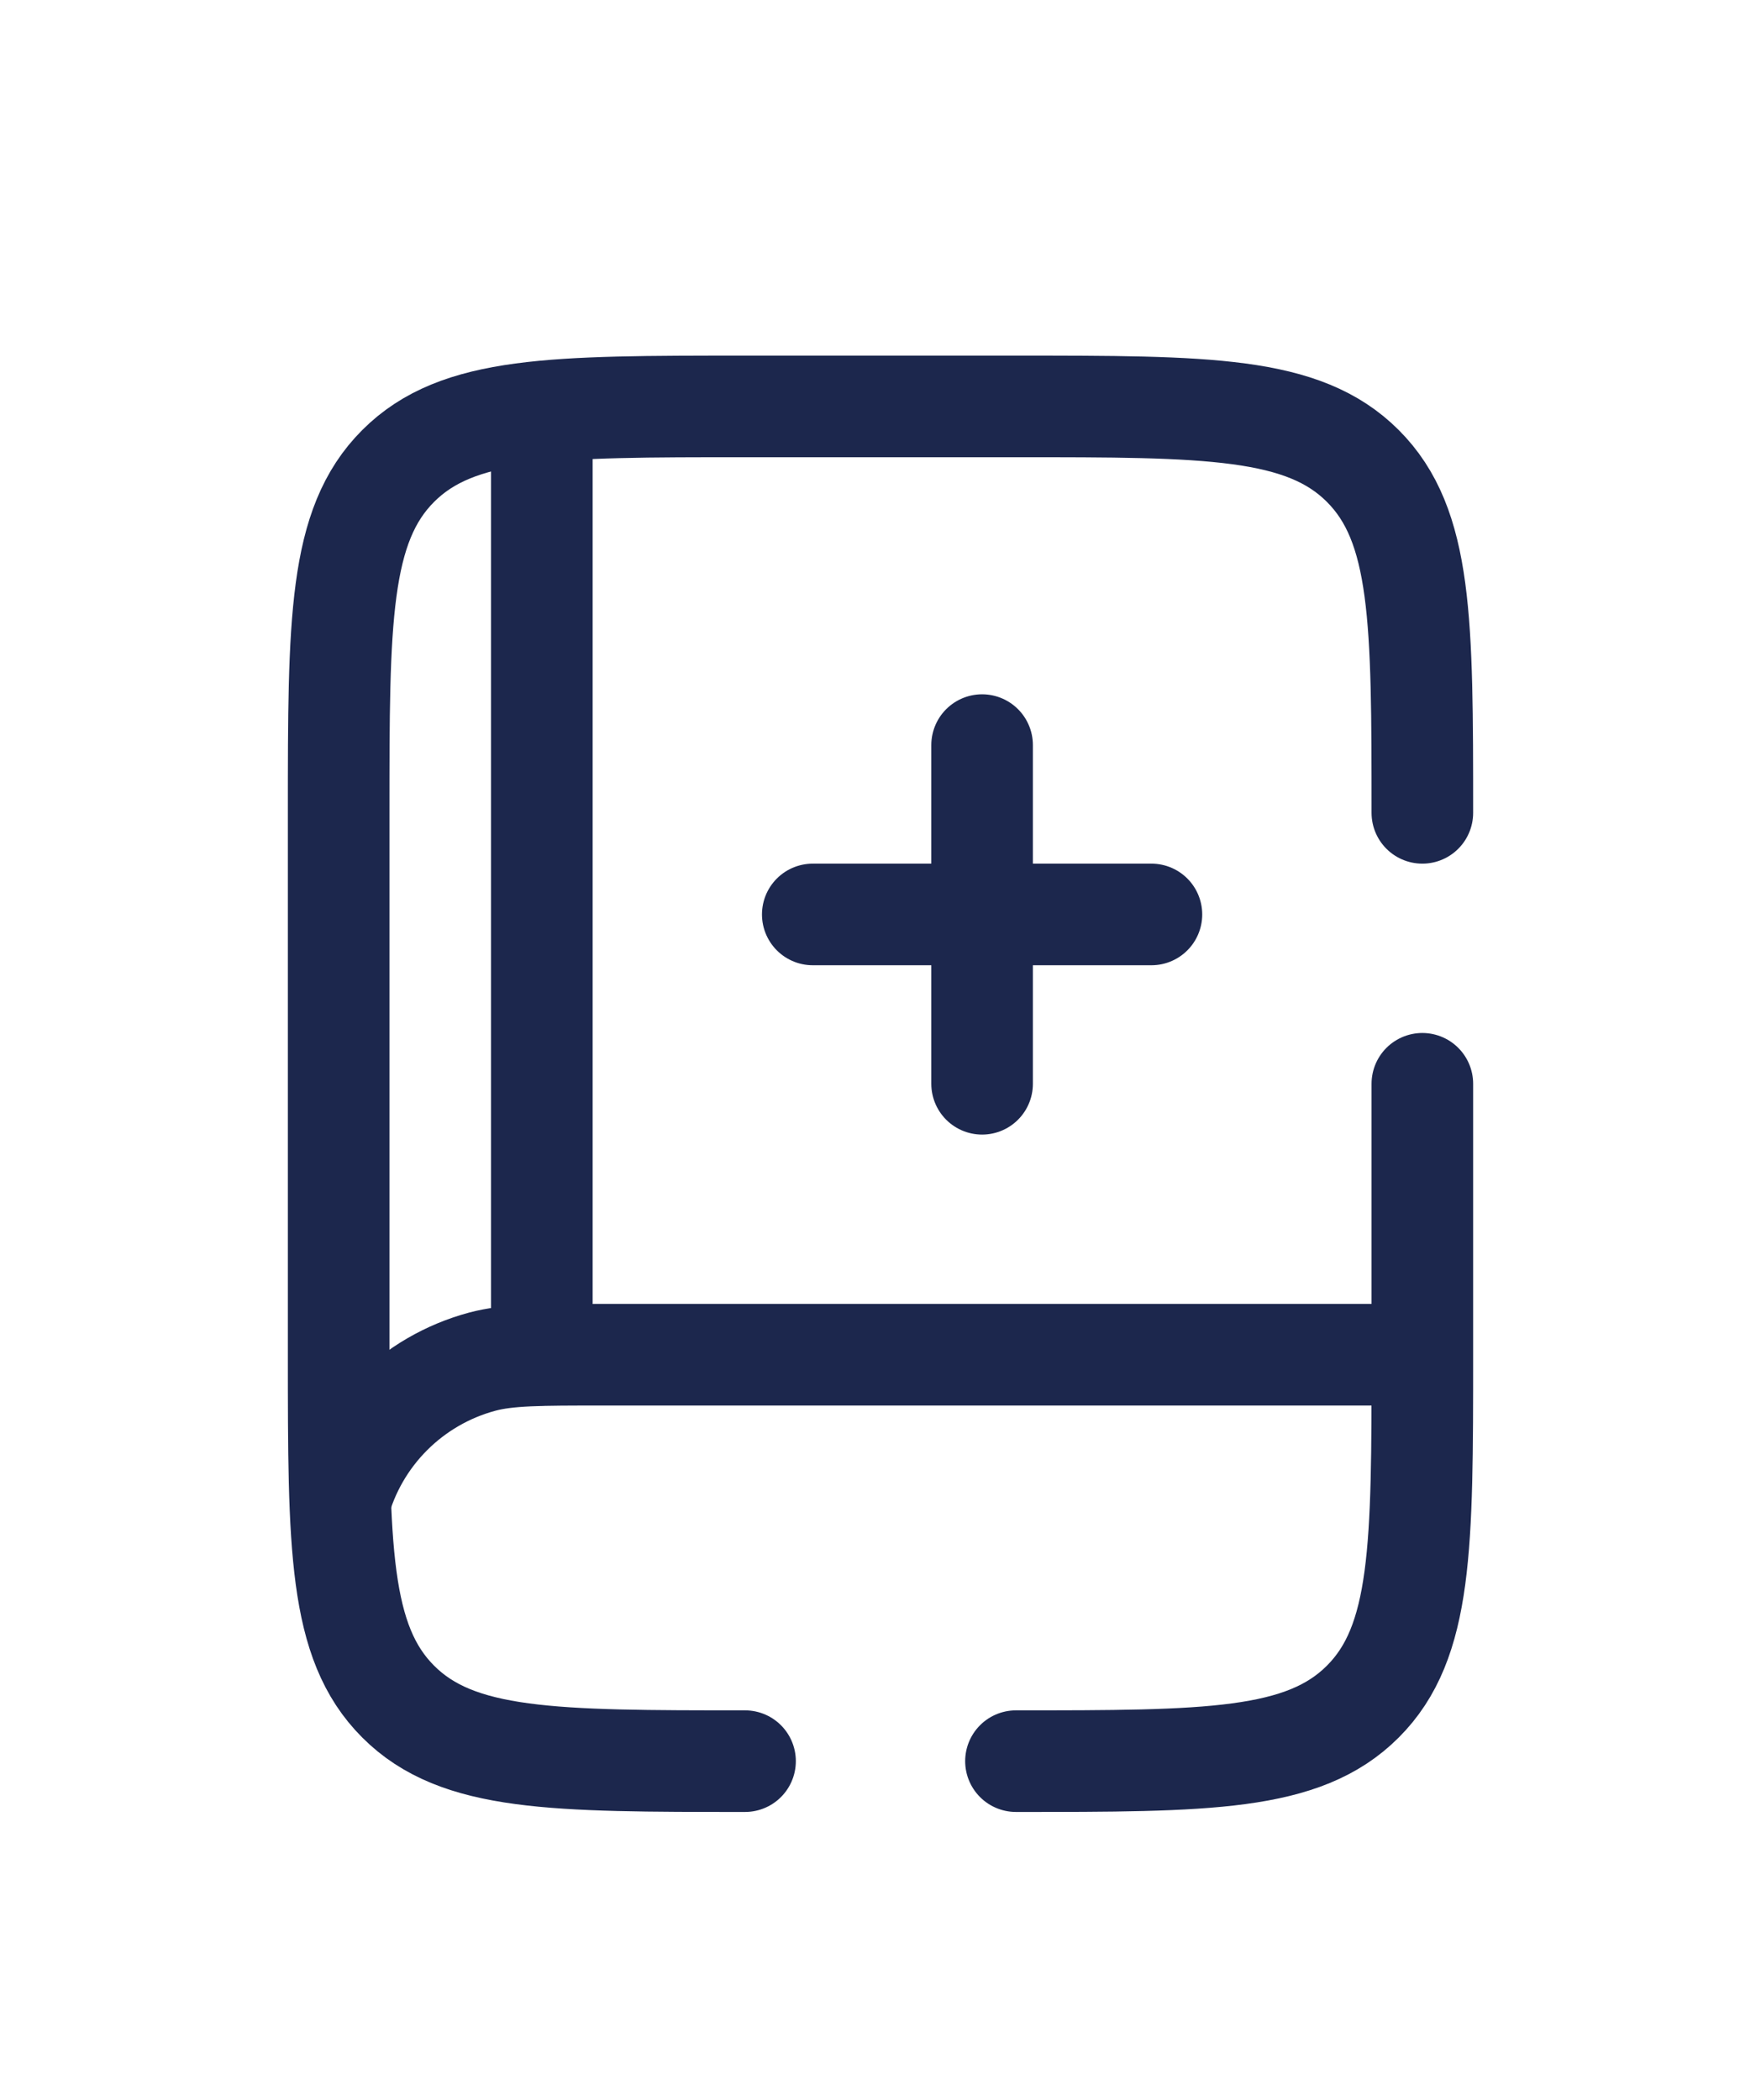<svg width="26" height="31" viewBox="0 0 26 31" fill="none" xmlns="http://www.w3.org/2000/svg">
<g filter="url(#filter0_d_2003_184)">
<path d="M20.898 16H8.898C7.968 16 7.503 16 7.121 16.102C6.086 16.38 5.277 17.188 5 18.224" stroke="#1C274D" stroke-width="1.5"/>
<path d="M8 16V2.5" stroke="#1C274D" stroke-width="1.5" stroke-linecap="round"/>
<path d="M11 22C8.172 22 6.757 22 5.879 21.121C5 20.243 5 18.828 5 16V8C5 5.172 5 3.757 5.879 2.879C6.757 2 8.172 2 11 2H15C17.828 2 19.243 2 20.121 2.879C21 3.757 21 5.172 21 8M15 22C17.828 22 19.243 22 20.121 21.121C21 20.243 21 18.828 21 16V12" stroke="#1C274D" stroke-width="1.5" stroke-linecap="round"/>
<path d="M17 9.5H14.5M14.5 9.5L12 9.5M14.5 9.5L14.5 7M14.5 9.5L14.5 12" stroke="#1C274D" stroke-width="1.5" stroke-linecap="round"/>
</g>
<defs>
<filter id="filter0_d_2003_184" x="-4" y="0" width="33" height="33" filterUnits="userSpaceOnUse" color-interpolation-filters="sRGB">
<feFlood flood-opacity="0" result="BackgroundImageFix"/>
<feColorMatrix in="SourceAlpha" type="matrix" values="0 0 0 0 0 0 0 0 0 0 0 0 0 0 0 0 0 0 127 0" result="hardAlpha"/>
<feOffset dy="4"/>
<feGaussianBlur stdDeviation="2"/>
<feComposite in2="hardAlpha" operator="out"/>
<feColorMatrix type="matrix" values="0 0 0 0 0 0 0 0 0 0 0 0 0 0 0 0 0 0 0.25 0"/>
<feBlend mode="normal" in2="BackgroundImageFix" result="effect1_dropShadow_2003_184"/>
<feBlend mode="normal" in="SourceGraphic" in2="effect1_dropShadow_2003_184" result="shape"/>
</filter>
</defs>
</svg>
